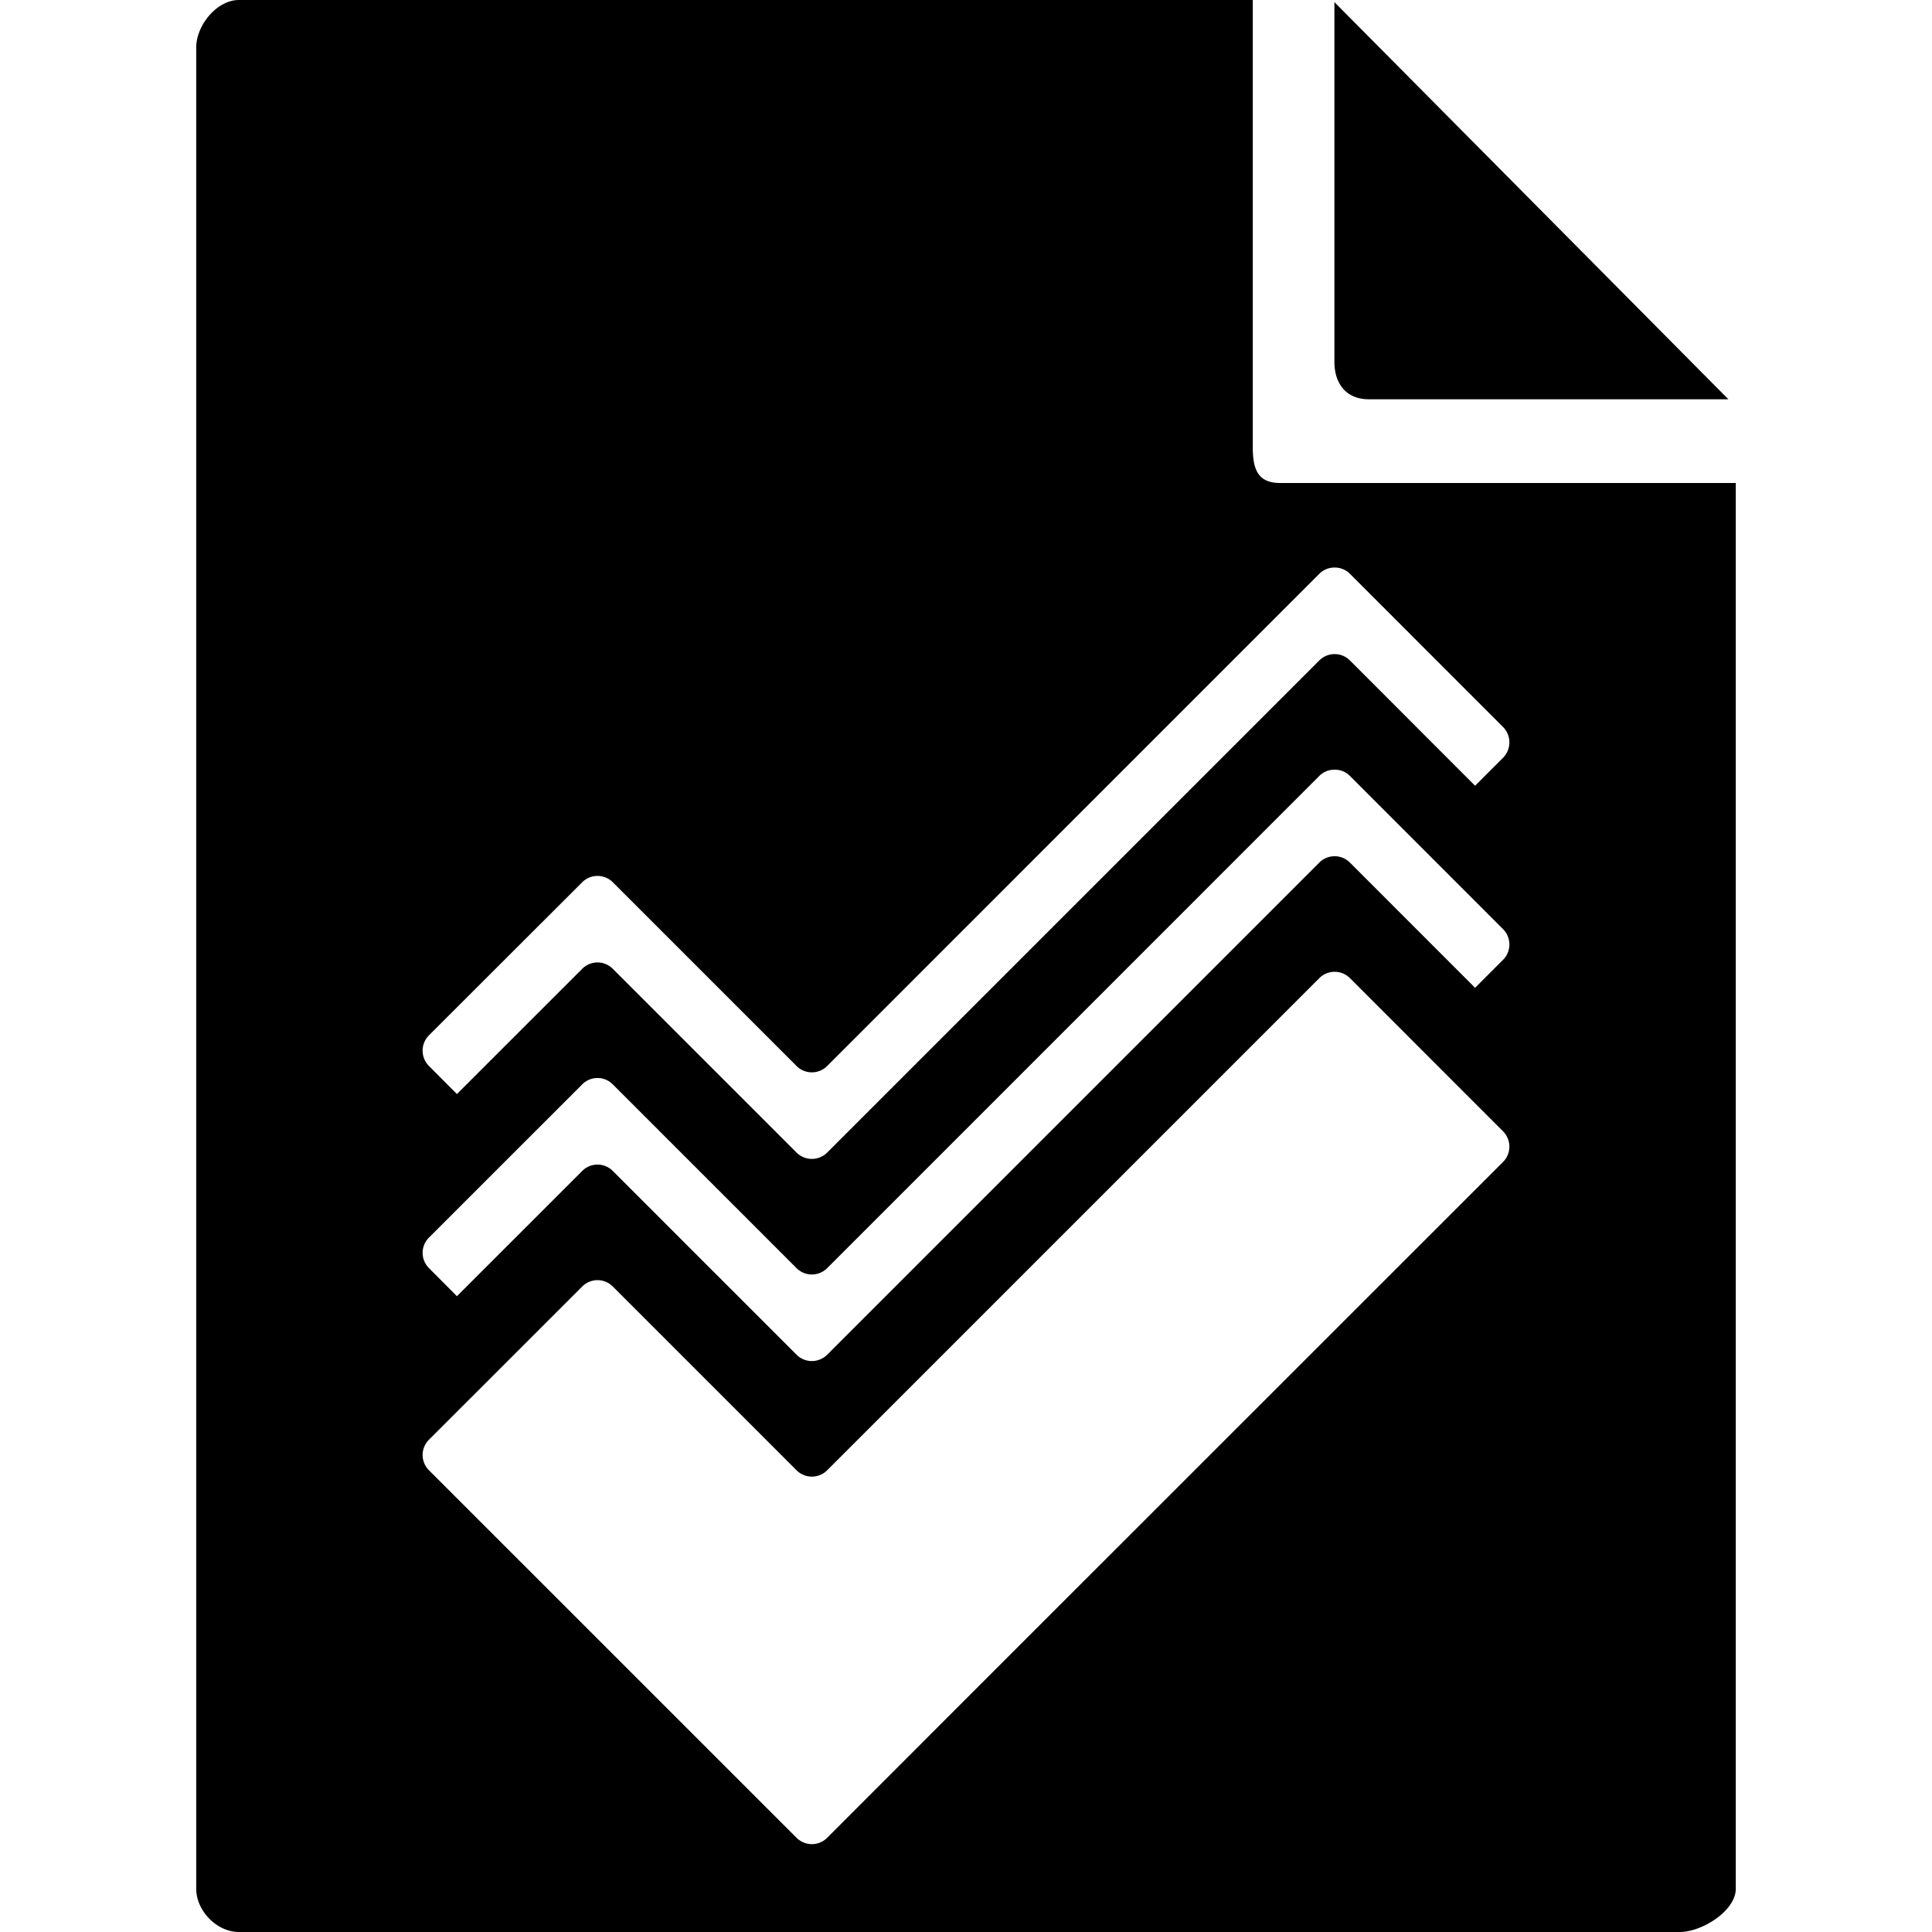<?xml version="1.0" encoding="UTF-8" standalone="no"?>
<svg
   version="1.1"
   id="Ebene_1"
   x="0px"
   y="0px"
   viewBox="0 0 32 32"
   xml:space="preserve"
   width="32"
   height="32"
   class="br-symbol-library"
   sodipodi:docname="MultiSelect.svg"
   inkscape:version="1.2.2 (732a01da63, 2022-12-09)"
   xmlns:inkscape="http://www.inkscape.org/namespaces/inkscape"
   xmlns:sodipodi="http://sodipodi.sourceforge.net/DTD/sodipodi-0.dtd"
   xmlns="http://www.w3.org/2000/svg"
   xmlns:svg="http://www.w3.org/2000/svg"
   xmlns:rdf="http://www.w3.org/1999/02/22-rdf-syntax-ns#"
   xmlns:cc="http://creativecommons.org/ns#"
   xmlns:dc="http://purl.org/dc/elements/1.1/"><defs
   id="defs11" /><sodipodi:namedview
   pagecolor="#ffffff"
   bordercolor="#666666"
   borderopacity="1"
   objecttolerance="10"
   gridtolerance="10"
   guidetolerance="10"
   inkscape:pageopacity="0"
   inkscape:pageshadow="2"
   inkscape:window-width="1920"
   inkscape:window-height="1017"
   id="namedview9"
   showgrid="false"
   inkscape:zoom="1"
   inkscape:cx="36.5"
   inkscape:cy="10"
   inkscape:window-x="1912"
   inkscape:window-y="-8"
   inkscape:window-maximized="1"
   inkscape:current-layer="Ebene_1"
   inkscape:document-rotation="0"
   inkscape:showpageshadow="2"
   inkscape:pagecheckerboard="0"
   inkscape:deskcolor="#d1d1d1" />
<g
   id="File"
   transform="translate(-3.25,-2.182e-4)">
	<g
   id="g4">
		
	</g>
</g>
<g
   id="Ebene_1_1_"
   transform="translate(-3.25,-2.182e-4)">
</g>
<path
   id="path2"
   d="M 3.957 0 C 3.592 0 3.25 0.419 3.25 0.787 L 3.25 31.283 C 3.25 31.65 3.592 32 3.957 32 L 27.822 32 C 28.19 32 28.75 31.65 28.75 31.283 L 28.75 8 L 21.203 8 C 20.835 8 20.75 7.775 20.75 7.408 L 20.75 0 L 3.957 0 z M 22.102 0.035 L 22.102 5.994 C 22.102 6.359 22.303 6.613 22.668 6.613 L 28.627 6.613 L 22.102 0.035 z M 22.105 9.4 C 22.197 9.4 22.289 9.434 22.359 9.504 L 24.895 12.041 C 25.035 12.182 25.035 12.41 24.895 12.551 L 24.432 13.014 L 22.359 10.939 C 22.219 10.799 21.992 10.799 21.852 10.939 L 13.701 19.09 A 0.359 0.359 0 0 1 13.193 19.09 L 10.15 16.047 C 10.01 15.906 9.783 15.906 9.643 16.047 L 7.568 18.121 L 7.105 17.656 C 6.965 17.516 6.965 17.289 7.105 17.148 L 9.643 14.613 C 9.783 14.473 10.01 14.473 10.15 14.613 L 13.193 17.656 A 0.359 0.359 0 0 0 13.701 17.656 L 21.852 9.504 C 21.922 9.434 22.014 9.4 22.105 9.4 z M 22.105 12.748 C 22.197 12.748 22.289 12.781 22.359 12.852 L 24.895 15.389 C 25.035 15.529 25.035 15.758 24.895 15.898 L 24.432 16.361 L 22.359 14.287 C 22.219 14.147 21.992 14.147 21.852 14.287 L 13.701 22.438 A 0.359 0.359 0 0 1 13.193 22.438 L 10.15 19.395 C 10.01 19.254 9.783 19.254 9.643 19.395 L 7.568 21.469 L 7.105 21.004 C 6.965 20.863 6.965 20.639 7.105 20.498 L 9.643 17.961 C 9.783 17.82 10.01 17.82 10.15 17.961 L 13.193 21.004 A 0.359 0.359 0 0 0 13.701 21.004 L 21.852 12.852 C 21.922 12.781 22.014 12.748 22.105 12.748 z M 22.105 16.096 C 22.197 16.096 22.289 16.131 22.359 16.201 L 24.895 18.738 C 25.035 18.879 25.035 19.106 24.895 19.246 L 16.236 27.902 L 13.701 30.439 C 13.561 30.58 13.334 30.58 13.193 30.439 L 7.105 24.352 C 6.965 24.211 6.965 23.986 7.105 23.846 L 9.643 21.309 C 9.783 21.168 10.01 21.168 10.15 21.309 L 13.193 24.352 A 0.359 0.359 0 0 0 13.701 24.352 L 21.852 16.201 C 21.922 16.131 22.014 16.096 22.105 16.096 z " /></svg>
